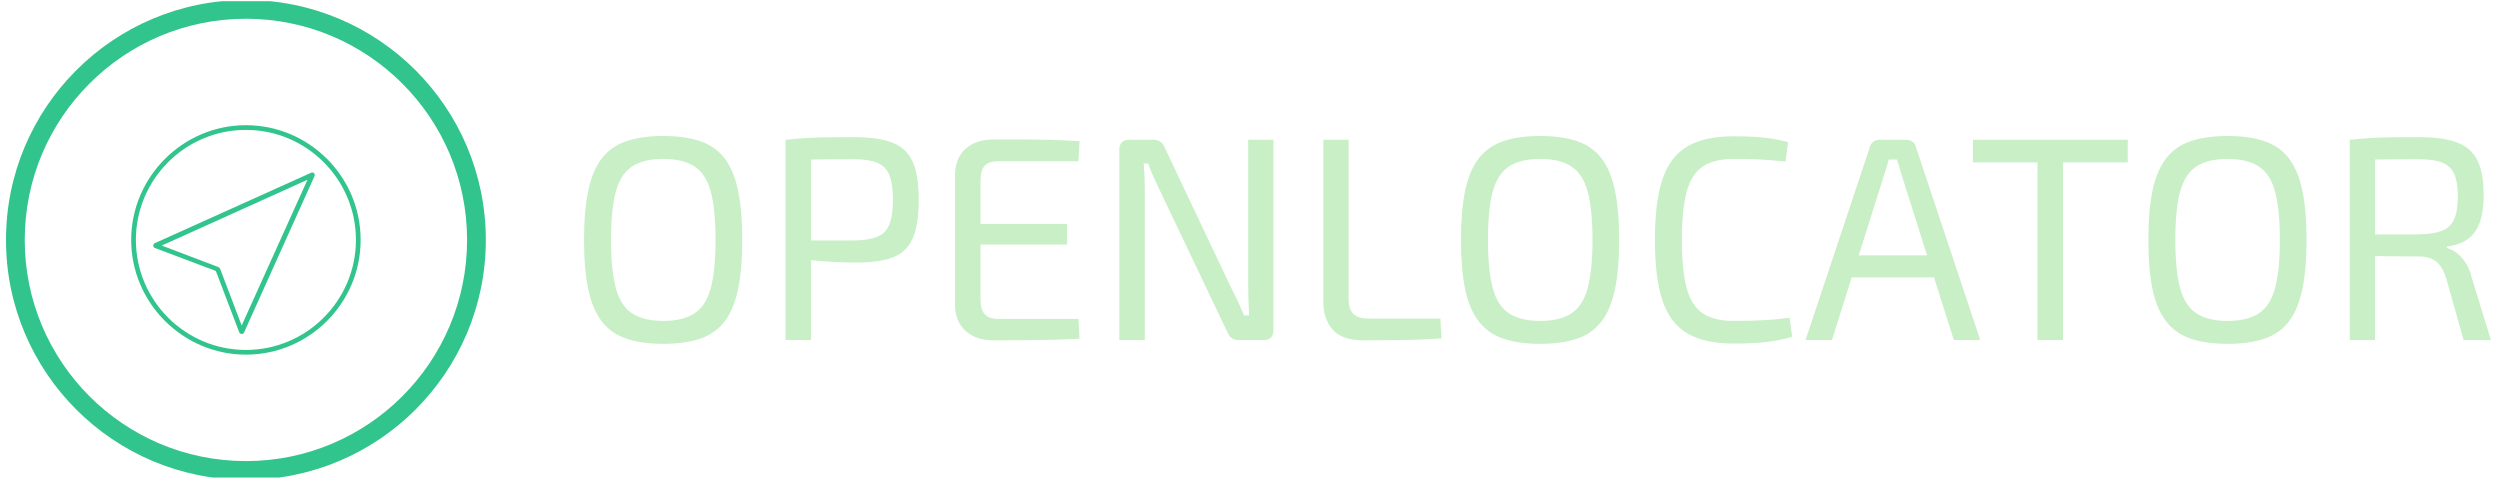 <svg xmlns="http://www.w3.org/2000/svg" version="1.1" xmlns:xlink="http://www.w3.org/1999/xlink" xmlns:svgjs="http://svgjs.dev/svgjs" width="1000" height="191" viewBox="0 0 1000 191"><g transform="matrix(1,0,0,1,-0.606,0.467)"><svg viewBox="0 0 396 76" data-background-color="#4d7e3e" preserveAspectRatio="xMidYMid meet" height="191" width="1000" xmlns="http://www.w3.org/2000/svg" xmlns:xlink="http://www.w3.org/1999/xlink"><g id="tight-bounds" transform="matrix(1,0,0,1,0.24,-0.186)"><svg viewBox="0 0 395.52 76.371" height="76.371" width="395.52"><g><svg viewBox="0 0 515.392 99.518" height="76.371" width="395.52"><g transform="matrix(1,0,0,1,119.872,28.204)"><svg viewBox="0 0 395.52 43.11" height="43.11" width="395.52"><g id="textblocktransform"><svg viewBox="0 0 395.52 43.11" height="43.11" width="395.52" id="textblock"><g><svg viewBox="0 0 395.52 43.11" height="43.11" width="395.52"><g transform="matrix(1,0,0,1,0,0)"><svg width="395.52" viewBox="3.05 -35.15 328.43 35.8" height="43.11" data-palette-color="#c9efc7"><path d="M16.7-35.15L16.7-35.15Q20.45-35.15 23.08-34.25 25.7-33.35 27.28-31.28 28.85-29.2 29.58-25.75 30.3-22.3 30.3-17.25L30.3-17.25Q30.3-12.2 29.58-8.75 28.85-5.3 27.28-3.23 25.7-1.15 23.08-0.25 20.45 0.65 16.7 0.65L16.7 0.65Q12.95 0.65 10.33-0.25 7.7-1.15 6.1-3.23 4.5-5.3 3.78-8.75 3.05-12.2 3.05-17.25L3.05-17.25Q3.05-22.3 3.78-25.75 4.5-29.2 6.1-31.28 7.7-33.35 10.33-34.25 12.95-35.15 16.7-35.15ZM16.7-31.2L16.7-31.2Q13.3-31.2 11.33-29.9 9.35-28.6 8.53-25.58 7.7-22.55 7.7-17.25L7.7-17.25Q7.7-12 8.53-8.95 9.35-5.9 11.33-4.6 13.3-3.3 16.7-3.3L16.7-3.3Q20.1-3.3 22.08-4.6 24.05-5.9 24.88-8.95 25.7-12 25.7-17.25L25.7-17.25Q25.7-22.55 24.88-25.58 24.05-28.6 22.08-29.9 20.1-31.2 16.7-31.2ZM49.6-34.95L49.6-34.95Q53.75-34.95 56.17-34 58.6-33.05 59.65-30.73 60.7-28.4 60.7-24.15L60.7-24.15Q60.7-19.9 59.67-17.55 58.65-15.2 56.32-14.28 54-13.35 50.1-13.35L50.1-13.35Q48-13.35 46.07-13.45 44.15-13.55 42.55-13.73 40.95-13.9 39.82-14.1 38.7-14.3 38.25-14.45L38.25-14.45 38.4-17.15Q41.05-17.15 43.9-17.15 46.75-17.15 49.55-17.15L49.55-17.15Q52.05-17.2 53.52-17.78 55-18.35 55.62-19.88 56.25-21.4 56.25-24.15L56.25-24.15Q56.25-26.95 55.62-28.45 55-29.95 53.52-30.55 52.05-31.15 49.55-31.15L49.55-31.15Q45.45-31.15 42.47-31.1 39.5-31.05 38.45-30.95L38.45-30.95 37.75-34.5Q39.65-34.7 41.3-34.8 42.95-34.9 44.9-34.93 46.85-34.95 49.6-34.95ZM37.75-34.5L42.15-34.5 42.15 0 37.75 0 37.75-34.5ZM73.59-34.55L73.59-34.55Q76.09-34.55 78.62-34.55 81.15-34.55 83.62-34.48 86.09-34.4 88.4-34.25L88.4-34.25 88.2-30.8 74.34-30.8Q72.8-30.8 72.07-30.03 71.34-29.25 71.34-27.5L71.34-27.5 71.34-7Q71.34-5.25 72.07-4.45 72.8-3.65 74.34-3.65L74.34-3.65 88.2-3.65 88.4-0.25Q86.09-0.1 83.62-0.05 81.15 0 78.62 0.03 76.09 0.05 73.59 0.05L73.59 0.05Q70.55 0.05 68.77-1.58 67-3.2 66.95-5.95L66.95-5.95 66.95-28.55Q67-31.35 68.77-32.95 70.55-34.55 73.59-34.55ZM67.84-16.45L67.84-20 86.25-20 86.25-16.45 67.84-16.45ZM117.44-34.5L121.79-34.5 121.79-1.75Q121.79 0 120.09 0L120.09 0 115.79 0Q115.04 0 114.59-0.35 114.14-0.7 113.84-1.4L113.84-1.4 102.19-25.85Q101.74-26.85 101.14-28.1 100.54-29.35 100.24-30.4L100.24-30.4 99.44-30.4Q99.54-29.3 99.59-28.15 99.64-27 99.64-25.85L99.64-25.85 99.64 0 95.24 0 95.24-32.75Q95.24-34.5 96.99-34.5L96.99-34.5 101.14-34.5Q101.89-34.5 102.34-34.15 102.79-33.8 103.09-33.1L103.09-33.1 114.39-9.25Q114.94-8.2 115.57-6.88 116.19-5.55 116.74-4.25L116.74-4.25 117.59-4.25Q117.54-5.6 117.49-6.9 117.44-8.2 117.44-9.5L117.44-9.5 117.44-34.5ZM130.39-34.5L134.74-34.5 134.74-7Q134.74-5.3 135.57-4.5 136.39-3.7 138.09-3.7L138.09-3.7 150.54-3.7 150.74-0.3Q147.49-0.05 144.12 0 140.74 0.05 137.39 0.05L137.39 0.05Q133.59 0.05 131.99-1.8 130.39-3.65 130.39-6.45L130.39-6.45 130.39-34.5ZM167.74-35.15L167.74-35.15Q171.49-35.15 174.11-34.25 176.74-33.35 178.31-31.28 179.89-29.2 180.61-25.75 181.34-22.3 181.34-17.25L181.34-17.25Q181.34-12.2 180.61-8.75 179.89-5.3 178.31-3.23 176.74-1.15 174.11-0.25 171.49 0.65 167.74 0.65L167.74 0.65Q163.99 0.65 161.36-0.25 158.74-1.15 157.14-3.23 155.54-5.3 154.81-8.75 154.09-12.2 154.09-17.25L154.09-17.25Q154.09-22.3 154.81-25.75 155.54-29.2 157.14-31.28 158.74-33.35 161.36-34.25 163.99-35.15 167.74-35.15ZM167.74-31.2L167.74-31.2Q164.34-31.2 162.36-29.9 160.39-28.6 159.56-25.58 158.74-22.55 158.74-17.25L158.74-17.25Q158.74-12 159.56-8.95 160.39-5.9 162.36-4.6 164.34-3.3 167.74-3.3L167.74-3.3Q171.14-3.3 173.11-4.6 175.09-5.9 175.91-8.95 176.74-12 176.74-17.25L176.74-17.25Q176.74-22.55 175.91-25.58 175.09-28.6 173.11-29.9 171.14-31.2 167.74-31.2ZM201.04-35.1L201.04-35.1Q203.24-35.1 204.81-35 206.39-34.9 207.71-34.68 209.04-34.45 210.44-34.1L210.44-34.1 209.99-30.75Q208.49-30.9 207.21-31 205.94-31.1 204.49-31.15 203.04-31.2 201.04-31.2L201.04-31.2Q197.69-31.2 195.74-29.9 193.79-28.6 192.96-25.55 192.14-22.5 192.14-17.25L192.14-17.25Q192.14-12 192.96-8.95 193.79-5.9 195.74-4.6 197.69-3.3 201.04-3.3L201.04-3.3Q204.24-3.3 206.41-3.43 208.59-3.55 210.69-3.85L210.69-3.85 211.14-0.55Q208.99 0.05 206.71 0.33 204.44 0.6 201.04 0.6L201.04 0.6Q196.09 0.6 193.11-1.13 190.14-2.85 188.81-6.75 187.49-10.65 187.49-17.25L187.49-17.25Q187.49-23.85 188.81-27.75 190.14-31.65 193.11-33.38 196.09-35.1 201.04-35.1ZM226.18-34.5L230.78-34.5Q231.38-34.5 231.83-34.18 232.28-33.85 232.43-33.3L232.43-33.3 243.53 0 238.98 0 230.03-28.3Q229.83-29 229.61-29.73 229.38-30.45 229.18-31.1L229.18-31.1 227.78-31.1Q227.58-30.45 227.38-29.73 227.18-29 226.93-28.3L226.93-28.3 217.98 0 213.43 0 224.53-33.3Q224.68-33.85 225.13-34.18 225.58-34.5 226.18-34.5L226.18-34.5ZM219.68-14.6L237.18-14.6 237.18-10.8 219.68-10.8 219.68-14.6ZM253.38-34.5L257.78-34.5 257.78 0 253.38 0 253.38-34.5ZM242.28-34.5L268.93-34.5 268.93-30.6 242.28-30.6 242.28-34.5ZM286.13-35.15L286.13-35.15Q289.88-35.15 292.5-34.25 295.13-33.35 296.7-31.28 298.28-29.2 299-25.75 299.73-22.3 299.73-17.25L299.73-17.25Q299.73-12.2 299-8.75 298.28-5.3 296.7-3.23 295.13-1.15 292.5-0.25 289.88 0.65 286.13 0.65L286.13 0.65Q282.38 0.65 279.75-0.25 277.13-1.15 275.53-3.23 273.93-5.3 273.2-8.75 272.48-12.2 272.48-17.25L272.48-17.25Q272.48-22.3 273.2-25.75 273.93-29.2 275.53-31.28 277.13-33.35 279.75-34.25 282.38-35.15 286.13-35.15ZM286.13-31.2L286.13-31.2Q282.73-31.2 280.75-29.9 278.78-28.6 277.95-25.58 277.13-22.55 277.13-17.25L277.13-17.25Q277.13-12 277.95-8.95 278.78-5.9 280.75-4.6 282.73-3.3 286.13-3.3L286.13-3.3Q289.53-3.3 291.5-4.6 293.48-5.9 294.3-8.95 295.13-12 295.13-17.25L295.13-17.25Q295.13-22.55 294.3-25.58 293.48-28.6 291.5-29.9 289.53-31.2 286.13-31.2ZM319.08-34.95L319.08-34.95Q323.08-34.95 325.53-34.08 327.98-33.2 329.1-31.05 330.23-28.9 330.23-25L330.23-25Q330.23-22.2 329.58-20.33 328.93-18.45 327.55-17.43 326.18-16.4 323.88-16.1L323.88-16.1 323.88-15.85Q324.73-15.65 325.55-15.03 326.38-14.4 327.08-13.38 327.78-12.35 328.13-10.9L328.13-10.9 331.48 0 326.78 0 323.73-10.8Q323.08-12.75 321.98-13.58 320.88-14.4 319.13-14.4L319.13-14.4Q316.08-14.4 313.83-14.43 311.58-14.45 310.08-14.5 308.58-14.55 307.68-14.55L307.68-14.55 307.83-18.2 318.98-18.2Q321.53-18.25 323-18.8 324.48-19.35 325.13-20.78 325.78-22.2 325.78-24.75L325.78-24.75Q325.78-27.3 325.13-28.68 324.48-30.05 323-30.6 321.53-31.15 318.98-31.15L318.98-31.15Q314.88-31.15 311.9-31.1 308.93-31.05 307.88-31.05L307.88-31.05 307.18-34.5Q309.08-34.7 310.73-34.8 312.38-34.9 314.35-34.93 316.33-34.95 319.08-34.95ZM307.18-34.5L311.53-34.5 311.53 0 307.18 0 307.18-34.5Z" opacity="1" transform="matrix(1,0,0,1,0,0)" fill="#c9efc7" class="wordmark-text-0" data-fill-palette-color="primary" id="text-0"></path></svg></g></svg></g></svg></g></svg></g><g><svg viewBox="0 0 99.518 99.518" height="99.518" width="99.518"><g><svg></svg></g><g id="icon-0"><svg viewBox="0 0 99.518 99.518" height="99.518" width="99.518"><g><path d="M0 49.759c0-27.481 22.278-49.759 49.759-49.759 27.481 0 49.759 22.278 49.759 49.759 0 27.481-22.278 49.759-49.759 49.759-27.481 0-49.759-22.278-49.759-49.759zM49.759 95.63c25.334 0 45.871-20.537 45.871-45.871 0-25.334-20.537-45.871-45.871-45.871-25.334 0-45.871 20.537-45.871 45.871 0 25.334 20.537 45.871 45.871 45.871z" data-fill-palette-color="accent" fill="#31c48d" stroke="transparent"></path></g><g transform="matrix(1,0,0,1,25.965,25.965)"><svg viewBox="0 0 47.588 47.588" height="47.588" width="47.588"><g><svg xmlns="http://www.w3.org/2000/svg" xmlns:xlink="http://www.w3.org/1999/xlink" version="1.1" x="0" y="0" viewBox="25.6 25.6 48.8 48.8" style="enable-background:new 0 0 100 100;" xml:space="preserve" height="47.588" width="47.588" class="icon-s-0" data-fill-palette-color="accent" id="s-0"><g fill="#31c48d" data-fill-palette-color="accent"><path d="M48.6 69.7c0.1 0.2 0.3 0.3 0.5 0.3 0 0 0 0 0 0 0.2 0 0.4-0.1 0.5-0.3l15-33.3c0.1-0.2 0-0.4-0.1-0.6-0.1-0.1-0.4-0.2-0.6-0.1l-33.3 15c-0.2 0.1-0.3 0.3-0.3 0.5 0 0.2 0.1 0.4 0.3 0.5l13 4.9L48.6 69.7zM63.1 37.2l-14 31-4.6-12.1c-0.1-0.1-0.2-0.2-0.3-0.3l-12.1-4.6L63.1 37.2z" fill="#31c48d" data-fill-palette-color="accent"></path><path d="M50 74.4c13.4 0 24.4-10.9 24.4-24.4S63.4 25.6 50 25.6 25.6 36.6 25.6 50 36.6 74.4 50 74.4zM50 26.6c12.9 0 23.4 10.5 23.4 23.4S62.9 73.4 50 73.4 26.6 62.9 26.6 50 37.1 26.6 50 26.6z" fill="#31c48d" data-fill-palette-color="accent"></path></g></svg></g></svg></g></svg></g></svg></g></svg></g><defs></defs></svg><rect width="395.52" height="76.371" fill="none" stroke="none" visibility="hidden"></rect></g></svg></g></svg>
